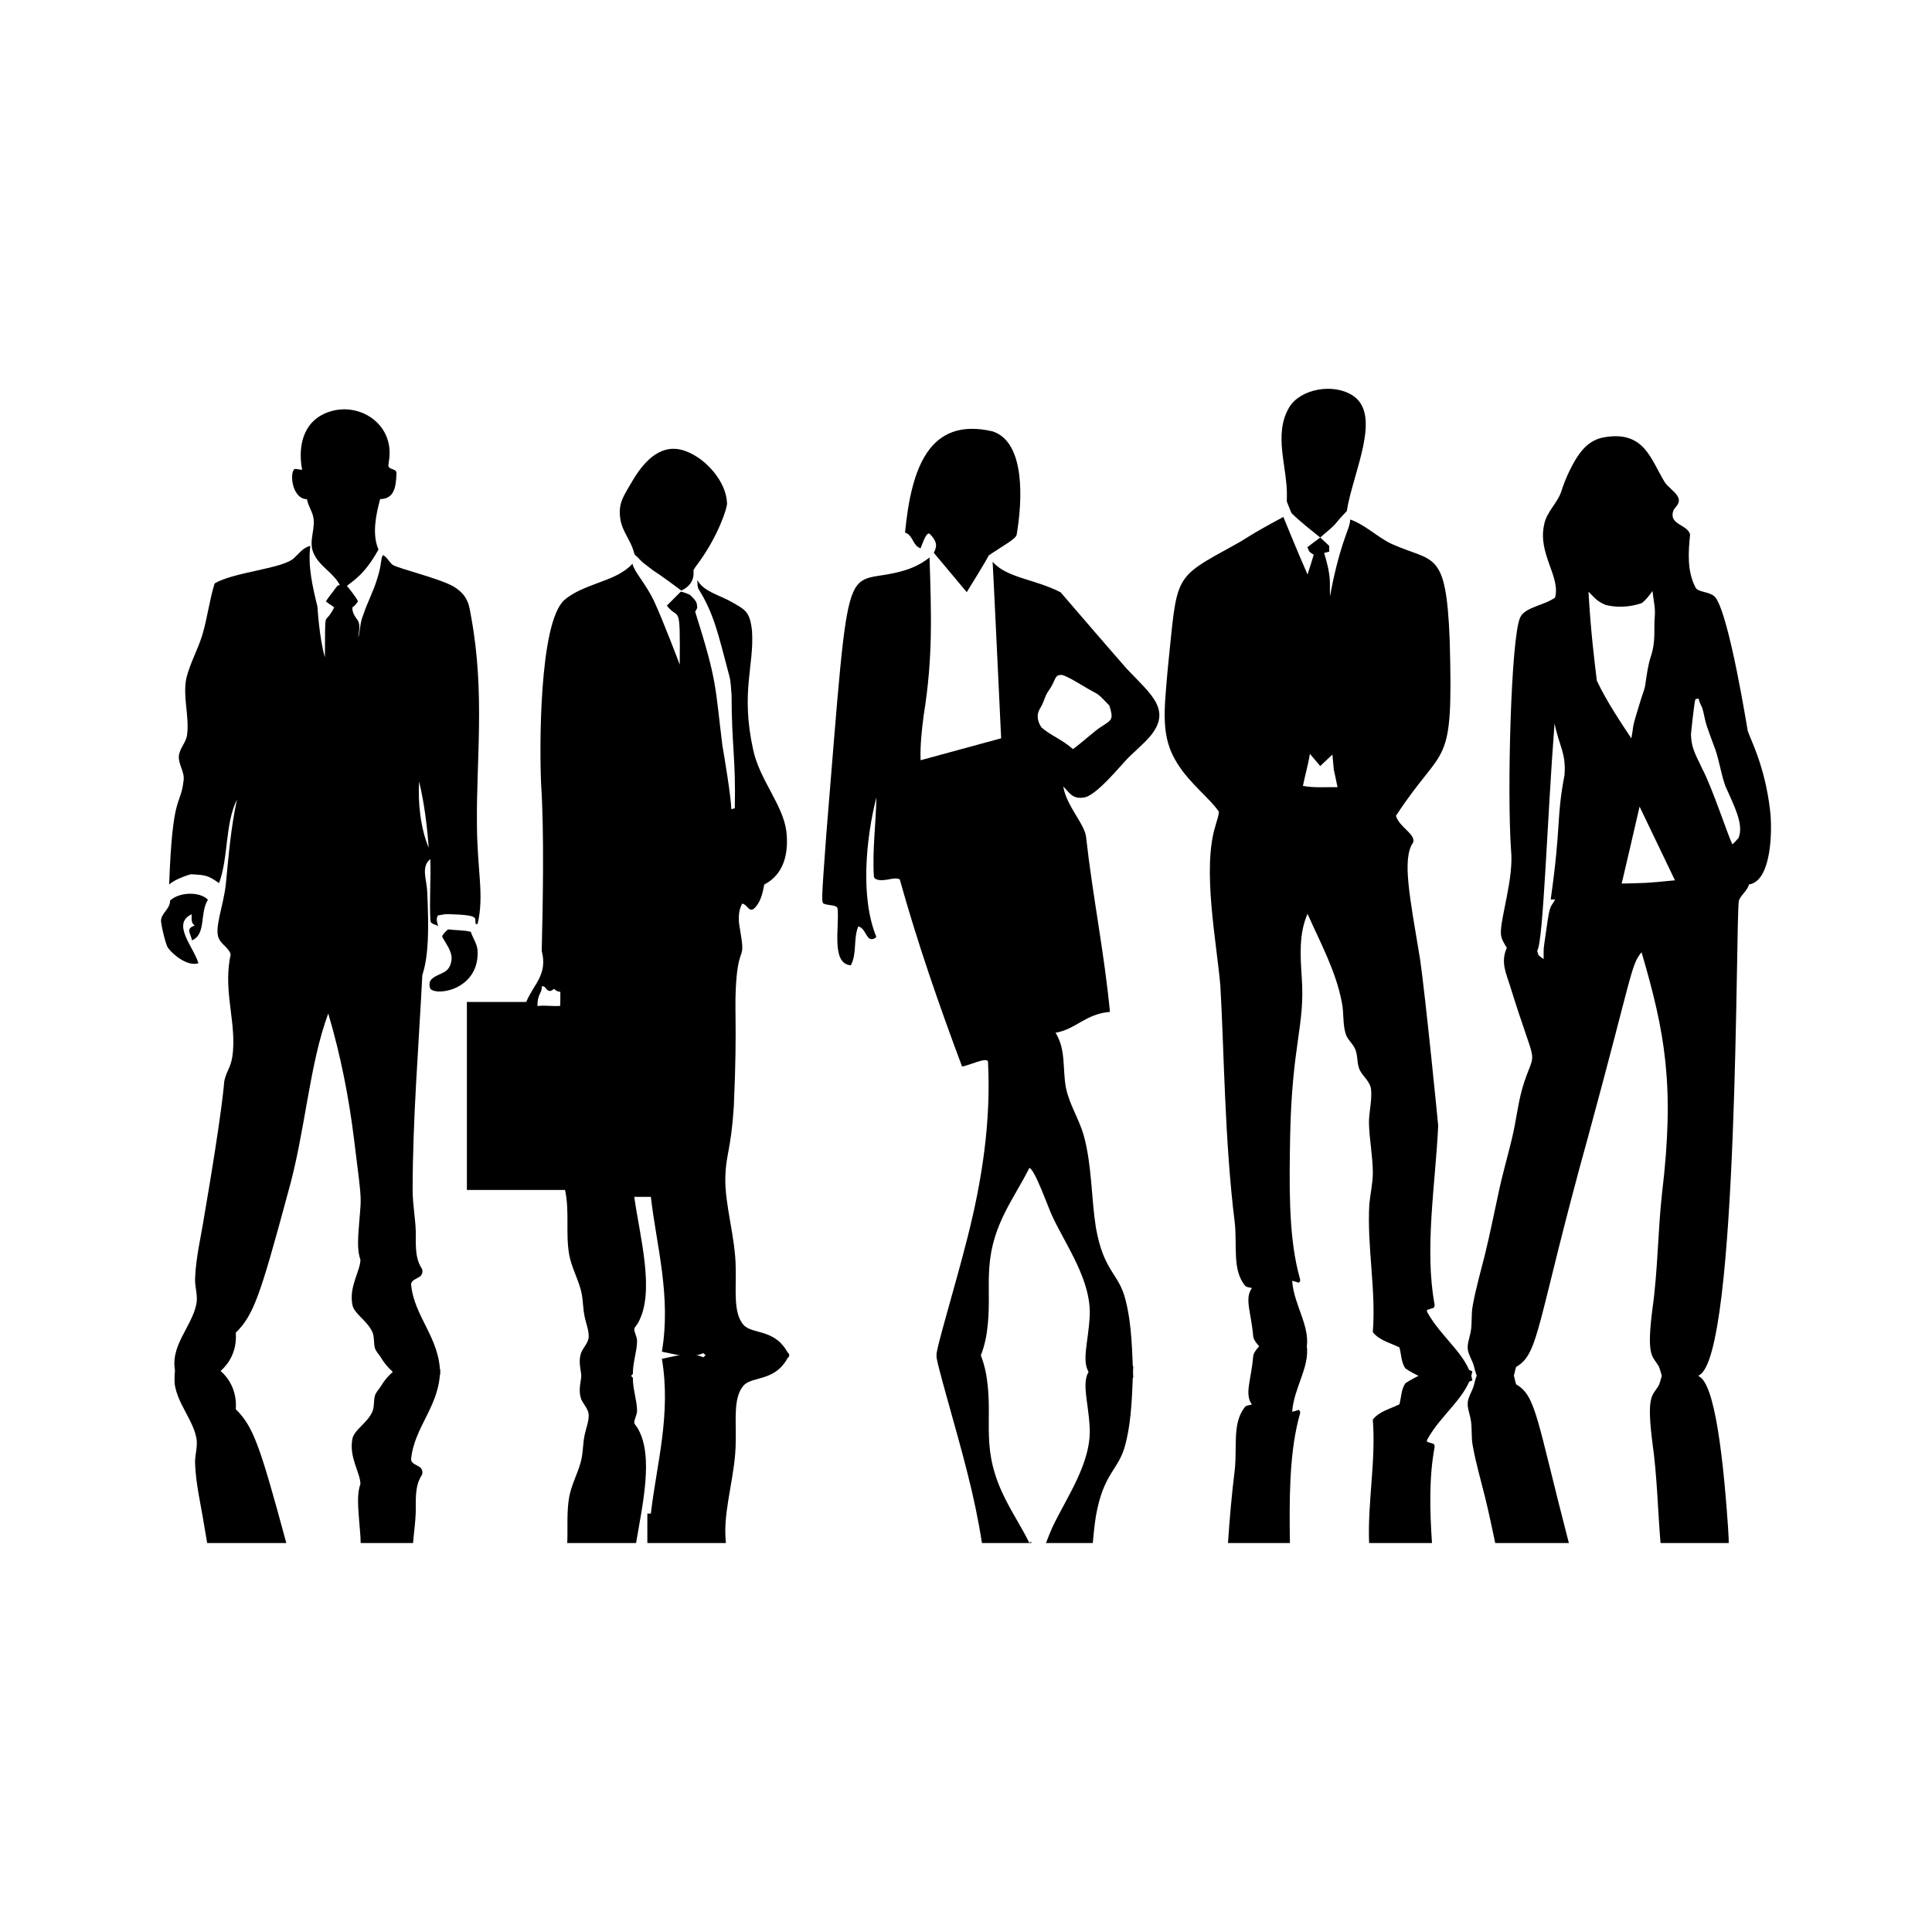 <svg:svg xmlns:svg="http://www.w3.org/2000/svg" enable-background="new 0 0 2279.875 1634.732" height="2677.72" id="Layer_1" version="1.1" viewBox="-198.922 -521.493 2677.72 2677.72" width="2677.72" x="0px" y="0px" xml:space="preserve">
<svg:g>
	<svg:defs>
		<svg:filter filterUnits="userSpaceOnUse" height="288.218" id="Adobe_OpacityMaskFilter" width="2154.807" x="42.73" y="1329.148">
			<svg:feColorMatrix type="matrix" values="1 0 0 0 0  0 1 0 0 0  0 0 1 0 0  0 0 0 1 0" />
		</svg:filter>
	</svg:defs>
	<svg:mask height="288.218" id="SVGID_1_" maskUnits="userSpaceOnUse" width="2154.807" x="42.73" y="1329.148">
		<svg:g filter="url(#Adobe_OpacityMaskFilter)">
			<svg:linearGradient gradientUnits="userSpaceOnUse" id="SVGID_2_" x1="1116.521" x2="1116.521" y1="1343.627" y2="1617.366">
				<svg:stop offset="0" style="stop-color:#FFFFFF" />
				<svg:stop offset="0.073" style="stop-color:#D2D2D2" />
				<svg:stop offset="0.165" style="stop-color:#A1A1A1" />
				<svg:stop offset="0.262" style="stop-color:#767676" />
				<svg:stop offset="0.362" style="stop-color:#525252" />
				<svg:stop offset="0.467" style="stop-color:#343434" />
				<svg:stop offset="0.577" style="stop-color:#1D1D1D" />
				<svg:stop offset="0.695" style="stop-color:#0D0D0D" />
				<svg:stop offset="0.826" style="stop-color:#030303" />
				<svg:stop offset="1" style="stop-color:#000000" />
			</svg:linearGradient>
			<svg:rect fill="url(#SVGID_2_)" height="273.739" width="2162.033" x="35.505" y="1343.627" />
		</svg:g>
	</svg:mask>
	<svg:g mask="url(#SVGID_1_)">
		<svg:g>
			<svg:path d="M2102.584,1617.366h94.953c-7.421-120.28-19.949-221.493-41.881-231.222c-0.887-3.346-1.559-6.74-2.806-9.99     c-12.425-3.07-25.521-3.394-38.138-1.379c-11.785,1.172-10.151,17.44-15.843,25.905c-8.153,12.588-15.728,13.604-7.531,77.678     C2097.897,1524.44,2098.643,1571.042,2102.584,1617.366z" />
			<svg:path d="M1842.353,1482.646c4.258,23.758,11.046,46.964,16.85,70.363c5.275,21.341,9.743,42.86,14.297,64.357h102.071     c-44.777-172.04-45.246-204.091-73.157-220.193c-2.327-6.824-2.483-14.835-7.58-20.376c-12.628-2.962-26.288-4.066-38.821-0.084     c-9.441,2.376-10.159,17.114-13.192,24.969c-2.399,6.56-6.344,12.605-7.364,19.609c-0.983,7.771,2.111,15.183,3.622,22.667     C1841.885,1456.682,1839.726,1469.898,1842.353,1482.646z" />
		</svg:g>
		<svg:g>
			<svg:path d="M1698.65,1617.366h87.151c-3.13-45.636-4.15-91.125,3.471-132.368c0.504-1.763-0.168-3.502-0.792-5.157     c-9.95-3.435-11.031-2.088-8.863-6.836c19.119-34.619,56.091-59.228,62.112-93.905c-29.74-13.23-65.571-1.083-92.718,16.466     c-6.044,8.575-5.649,19.705-8.383,29.311c-12.617,6.296-27.728,9.558-36.878,21.119     C1708.279,1503.211,1696.385,1560.17,1698.65,1617.366z" />
			<svg:path d="M1588.884,1617.366c-0.954-60.694-0.67-119.79,11.091-168.519c2.592-11.679,4.872-12.954,1.247-16.323     c-3.046,0.995-6.093,2.051-9.211,2.674c2.274-34.874,27.709-65.87,18.913-97.647c-42.759-24.434-72.724,11.231-72.965,20.88     c-2.661,32.676-12.432,52.21-1.751,66.705c-3.322,1.247-7.795,0.66-10.002,3.886c-17.279,22.002-10.305,54.043-13.756,86.757     c-4.138,32.927-7.122,67.294-9.406,101.586H1588.884z" />
		</svg:g>
		<svg:g>
			<svg:path d="M587.284,1617.366h95.345c8.764-52.729,24.826-120.732,2.415-159.07c-1.439-2.71-3.946-4.833-4.965-7.759     c0.324-6.201,4.353-11.646,3.934-17.99c-0.516-14.955-6.033-29.335-5.745-44.386c-14.176-17.506-50.551-19.216-70.95-5.745     c-1.211,10.961-4.581,22.211-1.403,33.136c2.423,8.671,10.77,14.799,11.081,24.178c0.156,9.03-3.394,17.521-5.289,26.216     c-3.13,13.06-2.135,26.768-5.925,39.697c-4.569,16.191-12.82,31.23-15.843,47.888     C586.244,1574.59,588.189,1596.091,587.284,1617.366z" />
			<svg:path d="M807.214,1617.366c-0.396-3.905-0.682-8.124-0.825-12.956c-1.136-38.854,14.111-84.037,14.392-127.113     c0.763-30.856-3.856-62.369,11.345-78.998c13.505-13.386,45.555-4.104,62.951-42.431c-9.219-16.609-93.593-22.493-119.198,3.826     c-19.819-8.229-35.455-2.145-57.422,2.075c12.966,77.489-7.351,145.768-15.315,214.59c-1.619-0.003-3.239,0-4.858,0.001v41.007     H807.214z" />
		</svg:g>
		<svg:g>
			<svg:path d="M1162.082,1617.366h68.288v-2.533c-1.014,1.199-1.923,1.907-2.693,1.997c-10.086-20.58-22.799-39.757-33.017-60.277     c-35.32-69.557-17.242-105.901-25.677-166.246c-2.598-20.271-10.401-41.498-14.919-43.594     c-18.158-10.244-47.219-5.654-54.88,10.554c-2.412,3.807,26.957,99.666,42.923,163.572     C1150.213,1552.641,1157.061,1584.874,1162.082,1617.366z" />
			<svg:path d="M1250.656,1617.366h64.985c1.103-12.5,2.36-24.979,4.287-37.356c10.947-62.177,32.096-63.161,41.22-100.765     c8.863-34.996,9.007-71.346,10.554-107.193c-15.305-15.202-48.164-11.916-60.9,6.296c-11.022,15.662-1.575,41.953,0.456,76.827     c3.593,50.485-33.195,100.201-52.169,141.445C1257.5,1599.947,1254.383,1607.998,1250.656,1617.366z" />
		</svg:g>
		<svg:g>
			<svg:path d="M297.659,1569.813c1.775,27.209,3.315,36.286,3.284,47.553h72.615c1.08-14.232,3.291-28.39,3.746-42.672     c0.312-16.898-1.595-35.223,7.556-50.358c3.238-4.066,1.679-10.578-2.854-13.012c-4.066-2.758-10.422-4.198-11.225-9.858     c4.194-45.705,39.979-74.028,40.296-124.751c-1.775-2.411-1.691-6.068-4.617-7.568c-24.448-18.306-61.708,3.709-77.127,30.114     c-2.662,4.437-6.596,8.107-8.455,13c-2.267,7.424-0.564,15.579-3.718,22.799c-6.998,16.013-26.251,25.739-27.836,38.677     c-4.401,24.957,10.914,45.491,11.321,61.464C296.747,1546.307,297.107,1558.24,297.659,1569.813z" />
			<svg:path d="M71.484,1507.311c1.067,28.387,7.891,56.079,12.341,84.023c1.561,9.088,3.033,17.752,4.426,26.032h109.713     c-36.836-136.187-45.883-161.716-70.101-185.694c4.166-53.638-53.273-84.314-83.423-56.007     c-9.339,36.572,22.343,63.769,28.651,95.188C75.801,1483.037,70.8,1495.103,71.484,1507.311z" />
		</svg:g>
	</svg:g>
	<svg:g>
		<svg:path d="M2024.022,84.658c56.666-10.164,65.232,31.584,84.43,62.231c4.641,6.86,12.065,11.225,16.838,17.977    c7.397,10.473-2.654,15.996-4.845,20.964c-7.301,20.117,19.227,19.143,23.086,33.436c-2.507,24.226-4.27,50.203,7.088,72.641    c3.092,8.4,20.804,5.595,28.219,14.859c19.465,26.782,44.005,182.471,44.554,184.608c2.509,9.363,23.47,46.882,30.882,109.316    c3.514,27.579,2.42,98.996-29.023,103.595c-2.47,8.767-10.793,13.96-14.068,22.235c-4.789,17.124,0.243,633.446-55.528,658.186    c-0.887,3.346-1.559,6.74-2.806,9.99c-12.425,3.07-25.521,3.394-38.138,1.379c-11.785-1.172-10.151-17.44-15.843-25.905    c-8.153-12.588-15.728-13.604-7.531-77.678c7.58-53.261,7.388-107.217,13.348-160.634c17.76-148.298,4.215-222.378-28.435-333.548    c-14.867,17.29-13.077,31.709-73.121,252.152c-72.997,262.884-67.981,303.701-100.717,322.587    c-2.327,6.824-2.483,14.835-7.58,20.376c-12.628,2.962-26.288,4.066-38.821,0.084c-9.441-2.376-10.159-17.114-13.192-24.969    c-2.399-6.56-6.344-12.605-7.364-19.609c-0.983-7.771,2.111-15.183,3.622-22.667c2.806-12.724,0.648-25.941,3.274-38.689    c4.258-23.758,11.046-46.964,16.85-70.363c7.1-28.723,12.736-57.77,19.093-86.649c5.241-24.922,12.437-49.351,18.325-74.117    c6.464-26.277,8.551-53.573,17.39-79.261c16.493-48.132,16.822-13.094-19.992-132.186c-5.427-17.4-13.395-32.87-4.485-52.949    c-3.91-6.08-8.059-12.521-8.251-19.992c-0.648-21.977,17.992-76.088,14.104-115.061c-5.659-79.216-0.245-294.318,12.569-322.515    c6.479-14.609,32.479-16.438,48.392-27.668c7.972-29.23-24.146-60.458-15.123-101.125c3.166-17.738,18.589-29.731,23.962-46.581    c4.054-13.35,17.022-45.551,32.873-60.912C2005.109,91.23,2014.224,86.337,2024.022,84.658 M2002.687,298.564    c3.311,57.35,7.955,92.86,11.549,123.264c13.58,29.071,35.007,60.548,47.84,80.053c4.331-22.834-0.888-8.057,13.18-53.669    c2.231-7.52,5.685-14.763,6.44-22.655c1.907-12.425,3.394-24.993,7.364-36.974c7.333-22.455,3.918-37.187,5.481-55.515    c1.199-11.897-2.003-23.59-3.106-35.379c-4.485,6.044-8.911,12.149-14.943,16.754c-25.462,8.527-44.245,3.721-49.687,2.674    C2013.331,311.205,2012.5,308.07,2002.687,298.564 M2150.86,447.601c-1.867,5.986-6.048,47.491-6.152,48.691    c0.762,17.306,3.699,23.026,15.483,47.324c14.461,27.38,35.402,92.135,41.963,105.19c3.154-2.818,5.961-6.008,8.683-9.247    c7.42-19.159-6.657-44.619-18.457-71.682c-5.865-16.178-8.107-33.388-13.588-49.675c-0.675-2.377-12.714-33.109-14.032-40.224    c-1.595-6.092-2.495-12.377-4.425-18.373c-2.051-4.162-4.066-8.359-5.061-12.916    C2153.774,446.977,2152.299,447.289,2150.86,447.601 M1955.674,481.049c-10.199,130.992-15.516,304.126-24.082,315.103    c0.636,2.159,0.984,4.461,2.099,6.464c2.123,1.907,4.545,3.454,6.836,5.193c0.132-6.776-0.396-13.612,0.792-20.316    c8.293-59.452,6.981-47.873,15.279-62.351c-2.135-0.024-4.198-0.012-6.272,0.012c14.91-104.965,7.38-110.599,19.141-172.459    C1971.83,521.709,1961.814,512.306,1955.674,481.049 M2048.716,703.123c34.533-0.912,30.77-0.249,73.829-4.521    c-16.478-33.988-32.549-68.18-49.039-102.18C2065.494,632.052,2056.931,667.551,2048.716,703.123z" />
		<svg:g>
			<svg:path d="M1675.495,26.4c42.009,26.617,0.554,107.005-7.807,160.514c-21.659,22.421-8.173,12.529-36.854,36.567     c-13.492-10.914-27.26-21.563-39.673-33.724c-2.267-4.617-3.79-9.558-5.841-14.272c-1.223-2.315-0.648-4.977-0.66-7.46     c1.241-42.268-19.542-86.683,3.454-125.362C1604.094,17.135,1649.052,9.475,1675.495,26.4z" />
			<svg:path d="M1541.065,216.525c12.713-7.532,25.749-14.499,38.713-21.587c0.917,2.263,18.144,44.708,33.496,79.801     c2.986-9.079,5.865-18.193,8.623-27.344c-2.063-1.379-4.21-2.638-6.021-4.305c-1.163-1.967-1.907-4.114-2.77-6.2     c5.864-4.557,11.885-8.899,17.809-13.396c4.078,3.91,8.227,7.759,12.413,11.573c0.024,2.686,0.012,5.373,0.036,8.059     c-2.363,0.588-4.713,1.175-7.064,1.727c11.084,36.223,6.996,41.906,8.251,60.073c3.877-22.862,11.362-55.59,21.156-82.727     c2.411-7.831,6.428-15.327,6.728-23.674c21.168,7.472,37.178,24.166,57.242,33.76c59.416,26.541,75.505,7.164,80.641,132.522     c5.158,185.852-6.495,140.112-74.512,244.465c4.823,15.964,27.342,24.933,23.926,36.854     c-15.893,22.251-4.755,75.377,9.606,162.277c7.392,51.27,25.11,229.185,25.041,230.385     c-3.679,79.536-19.239,170.598-5.109,247.067c0.504,1.763-0.168,3.502-0.791,5.157c-9.95,3.435-11.031,2.088-8.863,6.836     c19.119,34.619,56.091,59.228,62.112,93.905c-29.74,13.23-65.571,1.083-92.718-16.466c-6.045-8.575-5.649-19.704-8.383-29.311     c-12.617-6.296-27.728-9.558-36.878-21.12c4.701-59.389-8.299-118.503-4.785-177.892c1.439-14.464,4.845-28.735,4.833-43.331     c-0.156-22.511-4.605-44.71-5.325-67.173c-0.516-16.538,4.821-32.849,2.698-49.375c-1.847-10.014-10.746-16.31-15.207-24.993     c-4.929-9.654-2.243-21.347-7.34-30.93c-3.514-7.124-10.326-12.281-12.557-20.064c-4.186-13.864-2.243-28.579-5.121-42.659     c-8.107-43.774-29.85-83.099-47.66-123.396c-12.221,27.92-9.894,59.101-7.975,88.736c4.58,66.495-13.339,90.943-16.071,217.001     c-1.229,67.875-2.365,135.002,10.734,189.273c2.592,11.679,4.872,12.954,1.247,16.322c-3.046-0.995-6.093-2.051-9.211-2.674     c2.274,34.874,27.709,65.87,18.913,97.647c-42.759,24.434-72.724-11.231-72.965-20.88c-2.661-32.676-12.432-52.21-1.751-66.705     c-3.322-1.247-7.795-0.66-10.002-3.886c-17.279-22.002-10.305-54.043-13.756-86.757     c-14.187-112.888-14.849-242.727-20.004-328.463c-4.97-59.49-25.693-162.246-6.62-222.062c1.547-6.308,4.137-12.449,4.653-18.949     c-12.173-18.381-40.395-38.876-58.142-67.808c-22.343-35.943-18.118-69.443-12.796-130.183     c13.865-132.327,5.555-123.901,93.905-172.555C1522.908,228.014,1531.747,221.862,1541.065,216.525 M1616.561,523.329     c-2.339,14.979-6.692,29.563-9.666,44.434c15.843,2.938,31.973,1.463,47.984,1.763c-7.477-37.834-3.653-10.175-7.088-45.237     c-5.625,5.337-11.261,10.65-16.898,15.951C1626.06,534.65,1621.346,528.953,1616.561,523.329z" />
		</svg:g>
		<svg:g>
			<svg:path d="M751.137,103.664c28.809,10.391,56.909,43.106,57.59,72.581c0.295,6.505-12.279,44.413-38.054,80.209     c-2.722,4.078-6.068,7.759-8.359,12.113c-0.377,3.036,3.387,18.778-16.874,28.495c-48.454-36.125-24.775-16.498-52.409-38.114     c-4.389-3.442-7.604-8.107-12.041-11.489c-0.971-1.739-1.259-3.754-1.895-5.613c-4.485-14.871-15.375-27.164-18.049-42.671     c-3.91-23.488,4.283-32.876,17.845-56.283C696.193,114.463,719.497,92.09,751.137,103.664z" />
			<svg:path d="M629.348,286.653c17.246-6.416,35.583-12.856,48.308-26.828c2.345,11.164,17.903,26.926,29.575,51.018     c13.935,30.163,35.501,87.689,35.919,88.892c0.838-89.67-1.073-59.894-17.798-81.84c6.452-6.488,12.988-12.904,19.405-19.441     c4.294,1.067,8.503,2.566,12.509,4.473c10.427,9.85,9.488,11.059,10.17,18.109c-0.768,1.847-1.871,3.538-2.878,5.277     c30.982,97.993,27.31,101.759,37.79,185.747c2.581,15.001,11.732,69.053,12.353,88.016c1.595-0.468,3.202-0.947,4.821-1.379     c1.47-69.459-4.339-85.399-4.509-157.348c-0.995-9.139-0.756-18.493-3.466-27.344c-15.143-57.269-21.056-84.671-41.664-118.083     c-2.686-3.934-1.847-8.971-2.399-13.444c9.195,16.551,32.054,20.987,49.447,31.362c16.226,9.681,23.807,11.678,26.48,39.925     c2.902,48.314-15.852,83.639,1.379,163.2c8.742,42.002,41.344,76.684,46.185,113.669c3.407,30.636-3.184,59.496-30.618,73.829     c-2.087,10.662-4.353,21.995-11.525,30.546c-9.303,11.313-11.209-2.957-19.153-4.09c-5.865,10.914-5.337,23.758-2.962,35.559     c7.47,43.683-0.052,21.849-4.521,63.587c-4.45,48.109,1.452,57.456-4.054,182.173c-3.987,60.194-10.827,65.878-11.753,97.035     c-1.136,38.854,14.111,84.037,14.392,127.113c0.763,30.856-3.856,62.369,11.345,78.998c13.505,13.386,45.555,4.104,62.951,42.431     c-9.219,16.608-93.593,22.492-119.198-3.826c-19.819,8.229-35.455,2.145-57.422-2.075c12.966-77.489-7.351-145.768-15.315-214.59     c-7.664,0.012-15.327-0.024-22.99,0.024c7.422,54.176,29.669,132.82,4.893,175.205c-1.439,2.71-3.946,4.833-4.965,7.759     c0.324,6.2,4.353,11.645,3.934,17.989c-0.516,14.955-6.032,29.335-5.745,44.386c-14.176,17.506-50.551,19.216-70.95,5.745     c-1.211-10.962-4.581-22.211-1.403-33.136c2.423-8.671,10.77-14.799,11.081-24.178c0.156-9.031-3.394-17.522-5.289-26.217     c-3.13-13.06-2.135-26.768-5.924-39.697c-4.569-16.19-12.82-31.23-15.843-47.888c-5.193-29.587,0.756-60.049-5.721-89.527     c-45.333-0.048-90.679-0.012-136.024-0.012c0-86.865,0-173.73,0-260.583c27.416-0.012,54.82-0.06,82.224,0.024     c10.276-24.741,30.111-37.927,21.467-70.782c1.622-65.788,3.533-164.618-0.792-230.373     c-2.325-47.517-3.218-224.503,32.285-256.062C596.656,298.742,613.278,292.721,629.348,286.653 M551.97,845.741     c0.422,9.948-6.348,9.899-5.901,27.152c10.434-1.523,20.976,0.744,31.458-0.276c0.324-6.476,0.096-12.964,0.18-19.441     c-3.358-0.24-6.404-1.535-8.575-4.138c-2.315,1.379-4.953,4.102-7.819,2.459C557.319,850.442,556.863,843.906,551.97,845.741z" />
		</svg:g>
		<svg:g>
			<svg:path d="M1176.647,76.338c45.649,14.705,41.669,95.599,33.508,143.184c-0.553,5.705-19.547,15.701-38.881,28.939     c-0.633,2.97-29.566,49.567-30.318,50.778c-15.291-18.133-30.486-36.351-45.645-54.58c5.34-9.853,3.817-16.298-5.073-25.665     c-4.827-5.718-10.766,13.554-13.252,19.453c-10.962-3.31-10.53-18.661-21.551-21.803     C1064.131,127.25,1088.727,56.025,1176.647,76.338z" />
			<svg:path d="M1057.665,268.129c11.465-3.73,22.283-9.498,31.734-17.006c2.504,79.765,4.799,139.023-8.143,218.98     c-2.638,20.58-4.977,41.28-4.245,62.064c37.202-10.17,74.416-20.304,111.642-30.39c-0.053-1.2-11.491-243.404-11.813-244.728     c19.483,22.685,58.676,23.981,94.229,42.371c30.558,35.439,60.996,71.034,91.878,106.21     c33.215,35.145,63.69,57.187,30.978,94.816c-8.707,9.666-18.601,18.145-27.968,27.14c-12.318,12.372-46.503,55.365-63.575,56.379     c-15.733,2.351-20.197-8.578-27.584-15.267c4.205,26.681,30.313,52.82,31.613,70.279c8.995,80.94,25.341,160.898,33.017,241.994     c-34.011,2.806-47.548,24.346-75.388,28.867c14.646,23.608,9.525,49.574,14.32,75.879c4.713,23.638,18.565,44.062,24.945,67.161     c11.237,41.4,10.062,84.718,16.622,126.874c10.947,62.177,32.096,63.161,41.22,100.765c8.863,34.996,9.007,71.346,10.554,107.193     c-15.305,15.202-48.164,11.916-60.9-6.296c-11.022-15.662-1.575-41.953,0.456-76.827c3.593-50.485-33.194-100.201-52.169-141.445     c-4.879-10.231-24.189-65.038-31.41-65.877c-10.086,20.58-22.799,39.757-33.017,60.277     c-35.32,69.557-17.242,105.901-25.677,166.246c-2.598,20.271-10.401,41.498-14.919,43.594     c-18.158,10.244-47.219,5.654-54.88-10.554c-2.412-3.807,26.957-99.666,42.923-163.572     c20.148-79.058,32.549-160.766,28.351-242.522c0.231-8.644-25.042,4.331-35.991,5.936     c-31.973-85.354-61.872-171.583-86.361-259.408c-7.938-3.874-18.761,2.964-30.054,0.696c-2.423-0.624-5.757-1.895-5.781-4.845     c-2.315-36.579,2.878-73.049,3.49-109.592c-14.548,57.019-22.529,139.125-0.132,193.363c-2.231,3.346-7.927,4.701-10.782,1.343     c-4.809-5.121-6.572-13.9-14.236-15.723c-7.064,17.246-1.523,37.178-10.266,53.92c-27.651-2.175-15.778-52.148-18.349-78.53     c-0.581-5.448-12.671-4.282-18.241-6.572c-4.349-1.864-4.636,1.488,2.71-98.33C980.616,216.755,967.974,296.954,1057.665,268.129      M1259.698,427.204c-2.363,5.049-6.14,9.271-8.623,14.248c-2.698,6.128-4.497,12.665-8.107,18.361     c-4.802,6.979-5.481,16.731,1.571,26.876c11.979,10.854,28.939,16.853,43.606,30.054c9.362-6.337,32.271-27.066,38.785-30.702     c15.394-10.053,17.748-9.936,11.753-29.647c-20.365-21.124-11.652-12.188-37.91-28.147c-8.935-5.049-17.558-10.902-27.332-14.236     C1264.499,413.7,1265.132,416.338,1259.698,427.204z" />
		</svg:g>
		<svg:g>
			<svg:path d="M262.136,47.845c38.59-9.781,80.397,17.113,78.878,60.373c0.084,5.217-1.283,10.29-1.667,15.471     c0.504,6.476,11.609,3.718,11.213,10.818c-0.546,19.236-3.164,35.464-22.607,35.715c-5.994,22.049-11.435,49.097-2.303,69.859     c-19.149,35.144-36.498,44.221-43.822,50.454c1.2,1.07,13.422,16.418,15.363,21.228c-1.991,3.334-4.401,6.44-7.723,8.539     c-0.492,6.704,3.382,12.533,7.22,17.654c4.749,7.532,1.271,16.49,0.983,24.646c2.686-10.35,2.339-21.443,6.68-31.338     c5.553-17.174,14.296-33.161,19.477-50.49c6.791-20.857,4.437-27.651,8.023-32.957c5.984,2.962,8.431,9.738,13.576,13.66     c9.527,5.515,64.959,18.785,84.131,29.874c22.164,13.189,21.84,29.092,24.753,43.439c19.087,104.61,6.721,198.69,7.795,285.457     c0.098,64.287,10.551,99.089,0.768,139.166c-0.648-0.132-1.943-0.384-2.59-0.504c-1.838-7.944,7.759-12.175-38.318-13.432     c-4.641-0.18-9.151,1.187-13.744,1.691c-3.274,4.677-1.247,10.074,0.156,14.991c-3.478-2.638-10.158-2.351-10.758-7.652     c-1.631-28.435,0.935-56.943-0.168-85.39c-13.369,11.184-4.84,28.175-4.234,45.921c2.326,52.736,1.968,87.882-6.824,115     c-5.037,99.542-13.408,198.999-13.432,298.733c0.084,18.853,3.742,37.466,4.341,56.295c0.312,16.898-1.595,35.223,7.556,50.358     c3.238,4.066,1.679,10.578-2.854,13.012c-4.066,2.758-10.422,4.198-11.225,9.858c4.194,45.705,39.979,74.028,40.296,124.751     c-1.775,2.411-1.691,6.068-4.617,7.568c-24.448,18.306-61.708-3.709-77.127-30.114c-2.662-4.437-6.596-8.107-8.455-13     c-2.267-7.424-0.564-15.579-3.718-22.799c-6.998-16.013-26.251-25.74-27.836-38.677c-4.401-24.957,10.914-45.491,11.321-61.464     c-3.898-11.106-3.538-23.038-2.986-34.612c3.878-59.452,6.64-32.328-5.673-130.663c-7.232-59.533-18.901-118.586-35.979-176.105     c-26.405,71.159-31.844,164.005-55.479,247.223c-39.001,144.532-47.894,170.66-72.665,195.186     c4.166,53.637-53.273,84.314-83.423,56.007c-9.339-36.572,22.343-63.769,28.651-95.188c2.71-12.185-2.291-24.25-1.607-36.459     c1.067-28.387,7.891-56.079,12.341-84.023c26.034-151.566,27.992-188.349,27.992-188.349     c3.908-19.456,12.367-19.089,12.617-53.848c0.405-39.303-13.314-77.74-3.682-122.292c-2.351-9.283-12.425-13.528-16.31-21.959     c-6.869-14.172,6.512-46.014,9.594-75.34c3.874-39.301,7.016-78.818,15.495-117.459c-16.945,33.89-11.554,80.079-24.873,115.768     c-15.613-10.762-18.134-11.128-38.785-12.245c-5.177,1.07-24.11,7.785-30.366,14.32c4.699-129.757,15.651-106.532,20.016-144.287     c1.703-11.801-7.232-21.863-6.584-33.544c0.875-11.357,10.806-19.597,11.561-30.954c2.95-25.845-6.404-51.786-1.091-77.511     c5.001-20.28,15.447-38.653,21.719-58.526c7.292-23.794,10.014-48.751,17.378-72.521c26.855-16.099,94.053-20.254,110.047-35.151     c6.92-6.32,12.796-14.823,22.559-16.886c-3.478,28.447,3.238,56.715,9.942,84.167c0,0,2.535,44.041,10.302,70.099     c0.781-73.877-1.702-39.995,12.892-69.043c-3.634-3.034-7.867-5.265-11.513-8.287c3.586-5.984,8.275-11.213,12.317-16.886     c1.919-2.411,3.49-5.865,7.1-5.769c-9.139-17.522-29.383-26.444-36.83-45.13c-6.932-16.574,4.114-34.156-0.492-51.066     c-2.207-7.819-6.86-14.763-8.323-22.835c-22.707-0.549-24.538-42.975-15.579-41.975c2.974,0.336,5.913,0.971,8.887,1.355     C212.727,91.667,224.428,57.436,262.136,47.845 M381.945,561.599c-1.751,28.22,1.734,64.429,13.288,91.806     C392.967,622.56,389.177,591.714,381.945,561.599z" />
			<svg:path d="M36.716,726.815c12.413-12.065,41.104-13.085,52.577-1.295c-11.8,18.572-2.024,47.816-22.139,56.295     c-2.152-10.861-9.173-15.911,3.97-20.64c-5.673-2.878-4.293-10.266-4.425-15.483c-28.607,13.003,3.263,46.049,9.355,67.844     c-14.169,4.604-33.824-10.215-41.999-21.096c-3.433-4.33-9.762-32.31-9.834-37.898C24.711,743.725,37.34,737.896,36.716,726.815z     " />
			<svg:path d="M422.17,766.595c10.446,1.439,21.18,0.744,31.446,3.43c2.698,8.611,8.551,16.178,9.331,25.365     c3.262,52.82-53.418,64.106-65.17,53.944c-2.159-4.437-2.159-10.602,1.835-14.02c10.365-9.547,25.28-5.97,27.416-27.92     c0.144-10.674-6.86-19.321-11.753-28.208c-0.432-1.163-1.739-2.303-1.187-3.586C416.041,772.016,419.028,769.138,422.17,766.595z     " />
		</svg:g>
	</svg:g>
</svg:g>
</svg:svg>